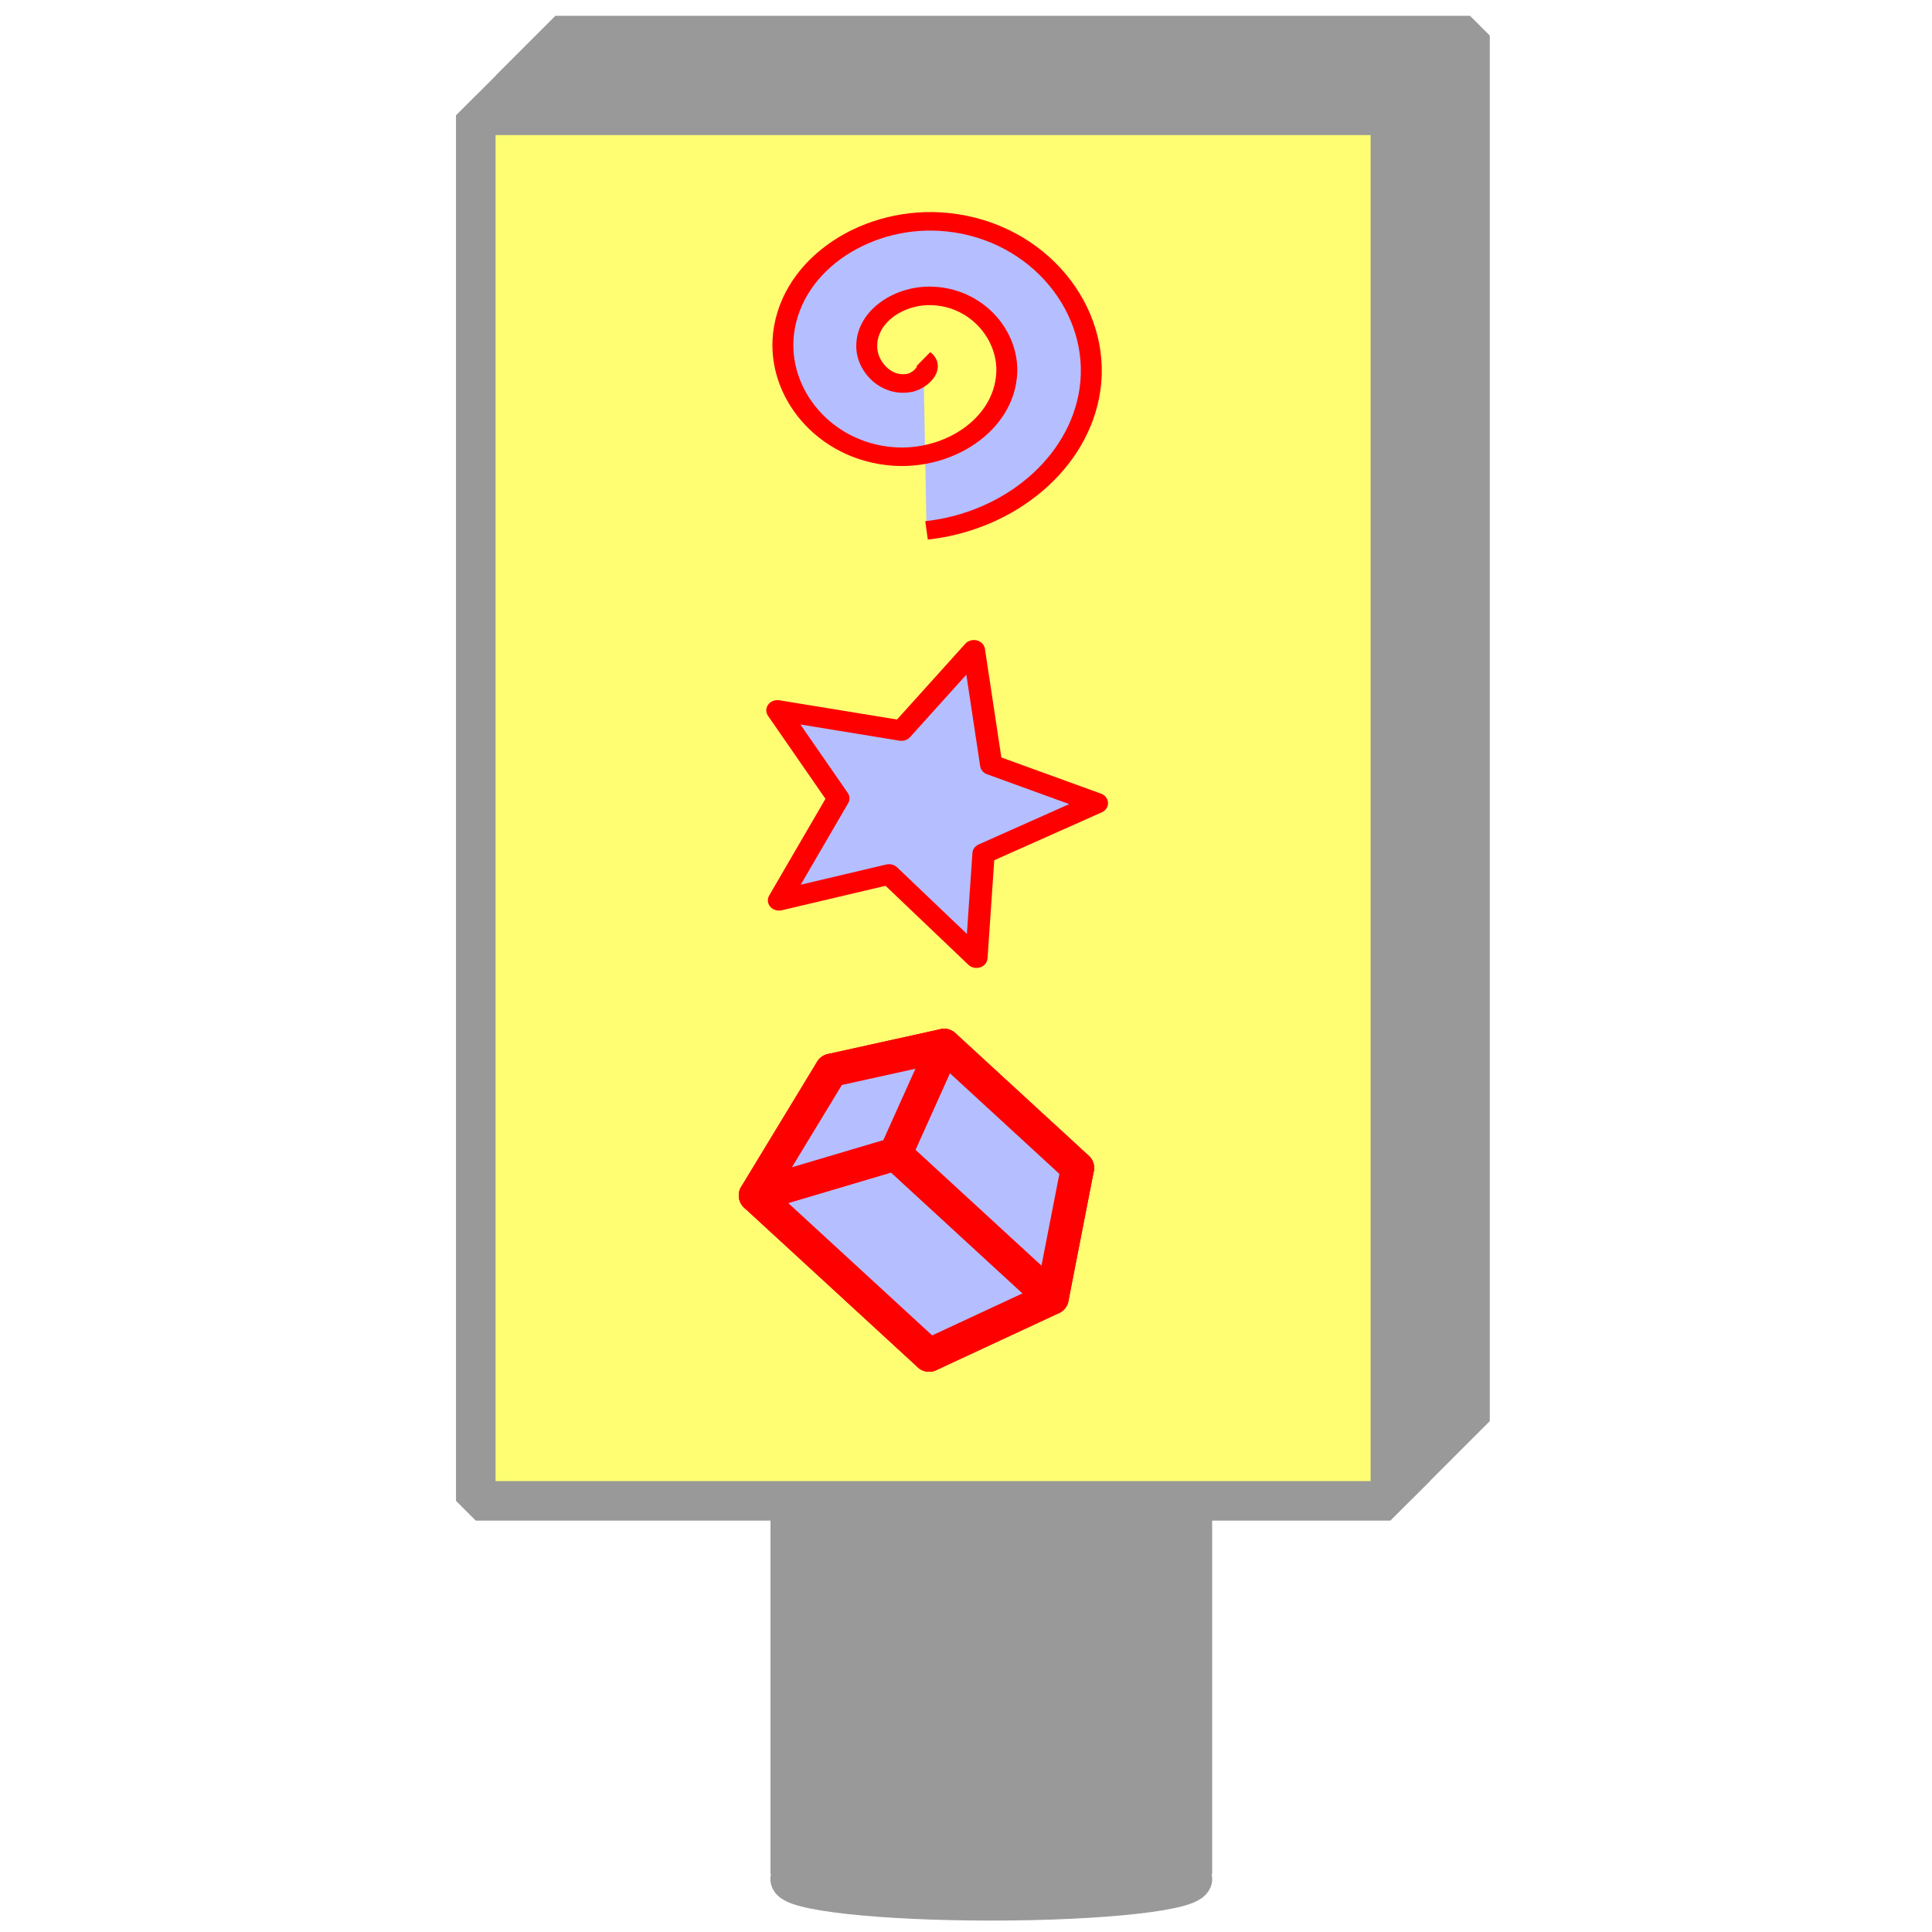 <?xml version="1.0" encoding="UTF-8" standalone="yes"?>
<svg width="512" height="512" viewBox="0 0 480 480" id="svg2" version="1.1" inkscape:version="1.1.2 (0a00cf5339, 2022-02-04)" sodipodi:docname="icon.svg" xmlns:inkscape="http://www.inkscape.org/namespaces/inkscape" xmlns:sodipodi="http://sodipodi.sourceforge.net/DTD/sodipodi-0.dtd" xmlns="http://www.w3.org/2000/svg" xmlns:svg="http://www.w3.org/2000/svg" xmlns:rdf="http://www.w3.org/1999/02/22-rdf-syntax-ns#" xmlns:cc="http://creativecommons.org/ns#" xmlns:dc="http://purl.org/dc/elements/1.1/">
  <rect width="512" height="512" style="fill:#ffffff;"/>
  <defs id="defs4">
    <inkscape:perspective sodipodi:type="inkscape:persp3d" inkscape:vp_x="542.81824 : 288.38701 : 1" inkscape:vp_y="-301.16974 : 276.88126 : 0" inkscape:vp_z="303.70078 : 374.15153 : 1" inkscape:persp3d-origin="680.31721 : 459.18905 : 1" id="perspective7227"/>
  </defs>
  <sodipodi:namedview id="base" pagecolor="#ffffff" bordercolor="#666666" borderopacity="1.0" inkscape:pageopacity="0.0" inkscape:pageshadow="2" inkscape:zoom="0.90675321" inkscape:cx="116.90061" inkscape:cy="373.30995" inkscape:document-units="px" inkscape:current-layer="layer1" showgrid="true" inkscape:window-width="1920" inkscape:window-height="995" inkscape:window-x="0" inkscape:window-y="0" inkscape:window-maximized="1" inkscape:pagecheckerboard="0" units="px">
    <inkscape:grid type="xygrid" id="grid4298" originx="-154.576" originy="-91.827"/>
  </sodipodi:namedview>
  <g inkscape:label="Layer 1" inkscape:groupmode="layer" id="layer1" transform="translate(-154.576,-91.827)" style="display:inline">
    <rect style="fill:#999999;fill-opacity:0;stroke:#999999;stroke-width:9.824;stroke-linejoin:bevel;stroke-miterlimit:4;stroke-dasharray:none;stroke-opacity:1" id="rect4219-8-7-3" width="227.233" height="344.239" x="287.611" y="105.61"/>
    <rect style="fill:#999999;fill-opacity:0;stroke:#999999;stroke-width:9.824;stroke-linejoin:bevel;stroke-miterlimit:4;stroke-dasharray:none;stroke-opacity:1" id="rect4219-8-7-6" width="227.233" height="344.239" x="292.562" y="100.662"/>
    <rect style="fill:#999999;fill-opacity:0;stroke:#999999;stroke-width:9.824;stroke-linejoin:bevel;stroke-miterlimit:4;stroke-dasharray:none;stroke-opacity:1" id="rect4219-8-7" width="227.233" height="344.239" x="282.696" y="110.532"/>
    <rect style="fill:#999999;fill-opacity:0;stroke:#999999;stroke-width:9.824;stroke-linejoin:bevel;stroke-miterlimit:4;stroke-dasharray:none;stroke-opacity:1" id="rect4219-8" width="227.233" height="344.239" x="277.742" y="115.537"/>
    <rect style="fill:#fffe73;fill-opacity:1;stroke:#ff00e4;stroke-width:0;stroke-miterlimit:4;stroke-dasharray:none;stroke-opacity:1" id="rect4221-7-5" width="228.532" height="338.575" x="271.38" y="124.527"/>
    <rect style="fill:#500000;fill-opacity:0;stroke:#999999;stroke-width:9.824;stroke-linejoin:bevel;stroke-miterlimit:4;stroke-dasharray:none;stroke-opacity:1" id="rect4219" width="227.233" height="344.239" x="272.779" y="120.474"/>
    <rect style="fill:#999999;fill-opacity:1;stroke:#999999;stroke-width:23.689;stroke-miterlimit:4;stroke-dasharray:none;stroke-opacity:1" id="rect7422" width="86.041" height="69.54" x="357.851" y="476.084"/>
    <path sodipodi:type="spiral" style="fill:#b5befe;fill-opacity:1;fill-rule:evenodd;stroke:#ff0000;stroke-width:8;stroke-linecap:butt;stroke-linejoin:miter;stroke-miterlimit:4;stroke-dasharray:none;stroke-opacity:1" id="path4178" sodipodi:cx="354.86203" sodipodi:cy="373.78302" sodipodi:expansion="1" sodipodi:revolution="2.2986083" sodipodi:radius="74.712395" sodipodi:argument="-25.492455" sodipodi:t0="0.038965192" d="m 357.713,374.37 c 4.264,3.707 -1.337,9.327 -5.077,10.223 -8.903,2.134 -16.048,-6.515 -16.544,-14.675 -0.808,-13.319 11.729,-23.061 24.272,-22.864 17.664,0.277 30.165,16.971 29.184,33.87 -1.277,21.998 -22.22,37.31 -43.467,35.504 -26.329,-2.238 -44.477,-27.474 -41.825,-53.064 3.177,-30.661 32.73,-51.655 62.662,-48.145 34.994,4.104 58.842,37.987 54.465,72.259 -4.087,31.998 -30.766,56.974 -62.468,60.906" transform="matrix(0.65,0,0,0.575,151.477,-34.221)"/>
    <path sodipodi:type="star" style="opacity:1;fill:#b5befe;fill-opacity:1;stroke:#ff0000;stroke-width:8;stroke-linecap:round;stroke-linejoin:round;stroke-miterlimit:4;stroke-dasharray:none;stroke-dashoffset:0;stroke-opacity:1" id="path4180" sodipodi:sides="5" sodipodi:cx="355.44702" sodipodi:cy="544.95685" sodipodi:r1="63.245552" sodipodi:r2="29.670052" sodipodi:arg1="1.2490458" sodipodi:arg2="1.9640381" inkscape:flatsided="false" inkscape:rounded="0" inkscape:randomized="0" d="m 375.447,604.957 -31.369,-32.595 -39.514,10.157 21.306,-39.906 -21.87,-34.441 44.537,7.931 25.997,-31.443 6.22,44.808 37.937,15.009 -40.693,19.762 z" inkscape:transform-center-x="-4.0805143" inkscape:transform-center-y="-0.094135487" transform="matrix(0.692,0,0,0.635,137.358,-54.379)"/>
    <g sodipodi:type="inkscape:box3d" id="g7229" style="opacity:1;fill:#b5befe;fill-opacity:1;fill-rule:nonzero;stroke:#ff0000;stroke-width:8.659;stroke-linecap:round;stroke-linejoin:miter;stroke-miterlimit:4;stroke-dasharray:none;stroke-dashoffset:0;stroke-opacity:1" inkscape:perspectiveID="#perspective7227" inkscape:corner0="-1.7750984 : -0.31587834 : 0 : 1" inkscape:corner7="-1.8455619 : -0.40889015 : 0.12606765 : 1">
      <path sodipodi:type="inkscape:box3dside" id="path7235" style="fill:#b5befe;fill-opacity:1;fill-rule:evenodd;stroke:#ff0000;stroke-width:8.259;stroke-linecap:butt;stroke-linejoin:round;stroke-miterlimit:4;stroke-dasharray:none;stroke-opacity:1" inkscape:box3dsidetype="3" d="m 397.262,390.963 25.011,-8.96 -33.129,-30.457 -28.023,6.191 z" points="422.273,382.003 389.144,351.546 361.122,357.738 397.262,390.963 "/>
      <path sodipodi:type="inkscape:box3dside" id="path7231" style="fill:#b5befe;fill-opacity:1;fill-rule:evenodd;stroke:#ff0000;stroke-width:8.259;stroke-linecap:butt;stroke-linejoin:round;stroke-miterlimit:4;stroke-dasharray:none;stroke-opacity:1" inkscape:box3dsidetype="6" d="m 397.262,390.963 -36.14,-33.226 -18.871,31.09 43.16,39.68 z" points="361.122,357.738 342.25,388.828 385.41,428.508 397.262,390.963 "/>
      <path sodipodi:type="inkscape:box3dside" id="path7233" style="fill:#b5befe;fill-opacity:1;fill-rule:evenodd;stroke:#ff0000;stroke-width:8.259;stroke-linecap:butt;stroke-linejoin:round;stroke-miterlimit:4;stroke-dasharray:none;stroke-opacity:1" inkscape:box3dsidetype="5" d="m 397.262,390.963 25.011,-8.96 -6.308,32.297 -30.554,14.207 z" points="422.273,382.003 415.964,414.301 385.41,428.508 397.262,390.963 "/>
      <path sodipodi:type="inkscape:box3dside" id="path7241" style="fill:#b5befe;fill-opacity:1;fill-rule:evenodd;stroke:#ff0000;stroke-width:8.259;stroke-linecap:butt;stroke-linejoin:round;stroke-miterlimit:4;stroke-dasharray:none;stroke-opacity:1" inkscape:box3dsidetype="11" d="m 385.41,428.508 30.554,-14.207 -38.933,-35.794 -34.781,10.321 z" points="415.964,414.301 377.031,378.507 342.25,388.828 385.41,428.508 "/>
      <path sodipodi:type="inkscape:box3dside" id="path7237" style="fill:#b5befe;fill-opacity:1;fill-rule:evenodd;stroke:#ff0000;stroke-width:8.259;stroke-linecap:butt;stroke-linejoin:round;stroke-miterlimit:4;stroke-dasharray:none;stroke-opacity:1" inkscape:box3dsidetype="14" d="m 422.273,382.003 -33.129,-30.457 -12.113,26.961 38.933,35.794 z" points="389.144,351.546 377.031,378.507 415.964,414.301 422.273,382.003 "/>
      <path sodipodi:type="inkscape:box3dside" id="path7239" style="fill:#b5befe;fill-opacity:1;fill-rule:evenodd;stroke:#ff0000;stroke-width:8.259;stroke-linecap:butt;stroke-linejoin:round;stroke-miterlimit:4;stroke-dasharray:none;stroke-opacity:1" inkscape:box3dsidetype="13" d="m 361.122,357.738 28.023,-6.191 -12.113,26.961 -34.781,10.321 z" points="389.144,351.546 377.031,378.507 342.25,388.828 361.122,357.738 "/>
    </g>
    <ellipse style="opacity:1;fill:#999999;fill-opacity:1;fill-rule:nonzero;stroke:#999999;stroke-width:9.566;stroke-linecap:round;stroke-linejoin:bevel;stroke-miterlimit:4;stroke-dasharray:none;stroke-dashoffset:0;stroke-opacity:1" id="path14840" cx="400.861" cy="558.667" rx="50.1" ry="5.539"/>
  </g>
</svg>